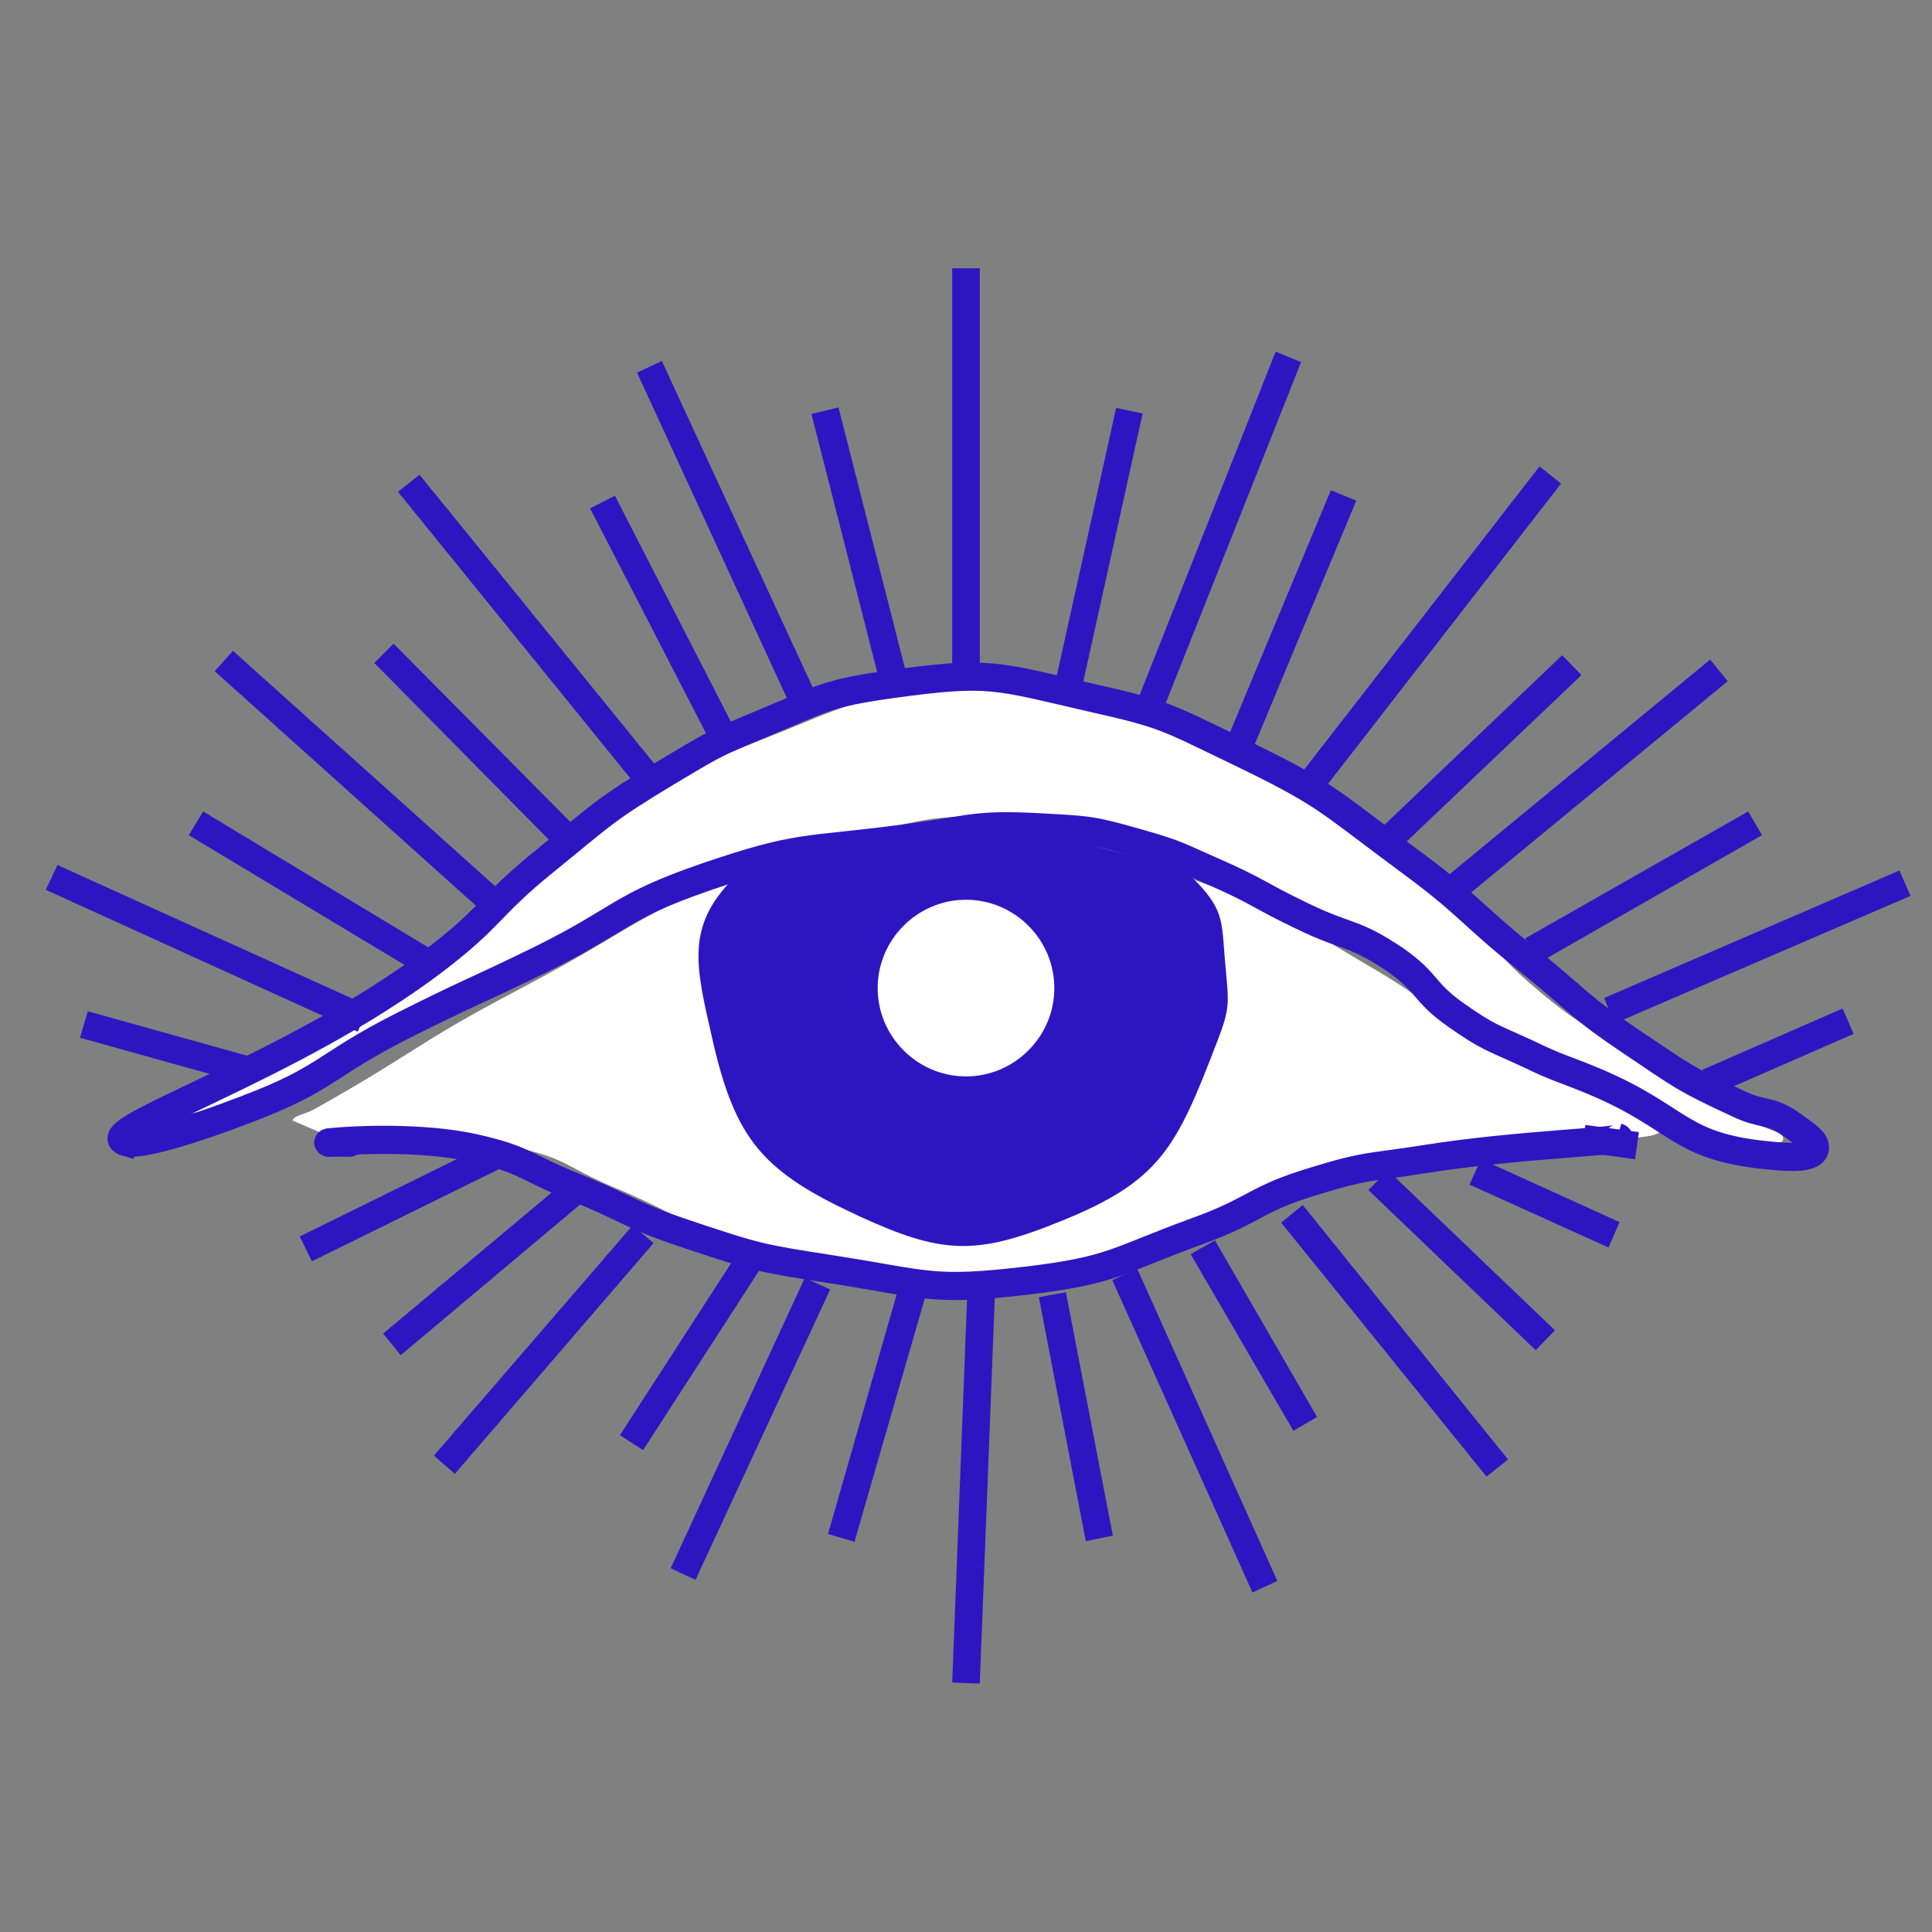 <svg version="1.2" xmlns="http://www.w3.org/2000/svg" viewBox="0 0 350 350" width="350" height="350">
	<rect x="0" y="0" width="350" height="350" fill="#808080" stroke="none"/>
	<title>oeil-svg</title>
	<style>
		.s0 { fill: #ffffff } 
		.s1 { fill: #2d16c1 } 
		.s2 { fill: none;stroke: #2d16c1;stroke-miterlimit:100;stroke-width: 5.1 } 
	</style>
	<path id="Forme 1" class="s0" d="m53 203c0.3-1 2.1-1 4.2-2.2 18.5-10.4 17.9-11.6 36.7-21.5 24.8-13 24.2-16.6 51.1-23.3 18.3-4.6 19.2-5.2 38-4 17.7 1.1 18.2 1.9 35 8 16.3 5.9 16.1 6.9 31.2 15.7 9.6 5.7 9.1 6.7 18.8 12.3 10.6 6.1 10.9 5.7 22 11 5.5 2.6 10.4 3.1 11 5 1 3-9.5 1.6-18.9 3.5-11.1 2.1-11 2.8-22.1 4.5-10.4 1.5-11.2-1.2-21 2-6.9 2.3-6.3 3.9-13 7-10.6 4.9-10.7 5.5-22 8-9.3 2-9.5 1.5-19 2-10.5 0.6-10.6 1-21 0-6-0.6-6-0.8-12-2-10.1-2-10.3-1.7-20-5-10.8-3.6-10.5-4.6-21-9-8.5-3.6-8.1-5-17-7-7.7-1.7-8-0.5-16-1-9-0.5-9.4 1.3-18-1"/>
	<path id="Calque 1" class="s1" d="m133 159c-8.8 8.8-7 15.9-4 29 4.2 18.7 9.3 24.3 26.6 32.3 15 6.9 21.1 7.2 36.4 1 18.2-7.3 21.1-13.3 28.5-32.6 2.4-6.2 2.1-7 1.5-13.7-0.7-7.7-0.1-9.8-5-15-5.3-5.6-7.8-3.8-16-6-9.7-2.6-10-2.4-20-3-14.6-0.8-15.1-1.1-29.4 1.9"/>
	<path id="Forme 2" class="s0" d="m175 195c-8.8 0-16-7.2-16-16 0-8.8 7.2-16 16-16 8.8 0 16 7.2 16 16 0 8.8-7.2 16-16 16z"/>
	<path id="Forme 3" class="s0" d="m-4 68"/>
	<path id="Forme 4" class="s2" d="m60 207c-3.8 0.2 13.5-1.8 26 1 9.3 2.1 9 3.4 18 7 10.3 4.2 10 5.1 20.5 8.6 12.9 4.3 13.1 4.3 26.5 6.4 17.3 2.7 17.8 4 35 2 15.8-1.9 15.9-3.5 31-9 10.7-3.9 10.1-5.7 21-9 9.7-3 9.9-2.4 20-4 17.4-2.8 37.7-3.2 35-4"/>
	<path id="Forme 41" class="s0" d="m32 202c-4.5-3.1 23.4-8.8 43-23 14.8-10.8 12.4-14.2 27.3-25 16.4-12 16.8-12.5 35.7-20 16.2-6.4 16.6-7.7 33.9-9.1 11.6-0.9 12.2-1.2 23.5 1.3 11.2 2.5 10.9 4.2 21.6 8.8 11.1 4.8 11.9 3.6 22 10 9.2 5.8 8.5 7 17 14 5.5 4.5 5.7 4.2 11 9 5.2 4.7 4.7 5.4 10 10 9.2 8 9.9 7.2 20 14 3.2 2.2 3.2 2.2 6.5 4.2 5.1 3.1 5 3.3 10.5 5.8 2 0.9 2.1 0.8 4.1 1.6 2.5 1.1 4.6 1.5 4.9 2.4 0.7 1.7-5.2 2.4-10 2-14.3-1.2-13.2-7.7-27-14-7.6-3.5-8.1-2.6-15.4-6.4-12.7-6.7-11.3-9.2-23.6-16.6-9.2-5.5-9.1-5.8-19-10-10.6-4.5-10.9-3.8-22-7-9.9-2.9-9.8-4.1-19.9-5.2-16.8-1.9-17.5-0.4-34.1 3.2-11.2 2.5-11.2 3-22 7-14.9 5.6-14.7 6.2-29 13-12.1 5.8-12.1 5.9-24 12-15.1 7.8-13.9 11.4-30 16"/>
	<path id="Forme 5" class="s2" d="m22.8 206.9c2.3 0.7 11.4-1.9 22-6 14.7-5.6 13.8-7.8 28-15 12.3-6.2 12.5-5.9 25-12 15-7.4 14.3-9.6 30-15 17.2-5.9 17.8-4.6 36-7 12.4-1.6 12.6-2.7 25-2 9 0.5 9.2 0.5 18 3 6.6 1.9 6.6 2.2 13 5 8.2 3.6 7.9 4.1 16 8 8.4 4.1 9.3 2.8 17 8 6 4.2 5 5.8 11 10 6 4.2 6.3 3.9 13 7 5.8 2.8 6 2.5 12 5 15.7 6.6 15.1 11.8 31.4 13.4 4.1 0.4 8.5 0.7 8.6-1.4 0-1.3-1.8-2.4-4-4-4.3-3.1-5.2-1.7-10-4-9.9-4.6-9.9-4.9-19-11-10-6.7-9.6-7.4-19-15-11.2-9-10.5-9.9-22.1-18.4-14.7-10.9-14.5-11.7-30.9-19.6-12.5-6-12.7-6.5-26.1-9.5-17.4-4-18.4-4.9-35.9-2.5-12.3 1.7-12.6 2.6-24.2 7.4-8.7 3.6-8.7 3.8-16.8 8.6-11.6 7-11.5 7.5-22 16-10.5 8.5-9.4 9.9-20 18-25.7 19.6-62.6 31.1-56 33z"/>
	<path id="Forme 40" class="s2" d="m59 207c0 0 6 0 4 0"/>
	<path id="Forme 6" class="s1" d="m46 191.6l-1.4 4.8-30.1-8.4 1.4-4.8z"/>
	<path id="Forme 7" class="s1" d="m66.9 182.3l-2.1 4.6-56.5-25.7 2.1-4.5z"/>
	<path id="Forme 8" class="s1" d="m34.2 151.3l2.6-4.3 42.9 25.9-2.6 4.2z"/>
	<path id="Forme 9" class="s1" d="m92.1 162.7l-3.3 3.7-49.9-44.8 3.3-3.7z"/>
	<path id="Forme 10" class="s1" d="m104.1 149.7l-3.6 3.5-32.7-33.1 3.5-3.5z"/>
	<path id="Forme 11" class="s1" d="m120.2 140.4l-3.9 3.2-44.2-54.5 3.9-3.1z"/>
	<path id="Forme 12" class="s1" d="m133 131.9l-4.4 2.3-21.7-42.1 4.5-2.3z"/>
	<path id="Forme 13" class="s1" d="m148.6 127.5l-4.6 2.1-28.6-62.1 4.5-2.1z"/>
	<path id="Forme 14" class="s1" d="m164.1 121.7l-4.9 1.2-12.2-47.9 4.9-1.2z"/>
	<path id="Forme 15" class="s1" d="m177.5 122.1h-5v-73.5h5z"/>
	<path id="Forme 16" class="s1" d="m196 124.6l-4.8-1.1 11-49.6 4.8 1z"/>
	<path id="Forme 17" class="s1" d="m210.7 128.6l-4.6-1.8 25-63.1 4.6 1.9z"/>
	<path id="Forme 18" class="s1" d="m227.2 135.1l-4.6-1.9 18.5-44.4 4.6 1.9z"/>
	<path id="Forme 19" class="s1" d="m240.2 142.5l-4-3 42.7-55 3.9 3.1z"/>
	<path id="Forme 20" class="s1" d="m253.3 153.9l-3.4-3.6 33.1-31.6 3.5 3.6z"/>
	<path id="Forme 21" class="s1" d="m265.4 162.6l-3.2-3.9 47.6-39.2 3.2 3.9z"/>
	<path id="Forme 22" class="s1" d="m278.8 174.4l-2.5-4.4 40.4-23 2.5 4.3z"/>
	<path id="Forme 23" class="s1" d="m292.5 185.4l-1.9-4.6 53.5-23.1 2 4.6z"/>
	<path id="Forme 24" class="s1" d="m310.4 198.4l-2-4.6 25.4-11.1 2 4.6z"/>
	<path id="Forme 25" class="s1" d="m266.2 214.6l2.1-4.6 25.1 11.4-2 4.6z"/>
	<path id="Forme 26" class="s1" d="m247.9 215.6l3.5-3.6 30.3 29-3.5 3.6z"/>
	<path id="Forme 27" class="s1" d="m232.1 221.5l3.9-3.2 37.2 46.1-3.9 3.1z"/>
	<path id="Forme 28" class="s1" d="m215.7 227.2l4.4-2.5 18.5 32-4.3 2.5z"/>
	<path id="Forme 29" class="s1" d="m201.5 231.9l4.5-2.1 25.4 56.6-4.5 2.1z"/>
	<path id="Forme 30" class="s1" d="m188.2 235l4.9-0.9 8.5 44.1-4.9 1z"/>
	<path id="Forme 31" class="s1" d="m175.3 232.6l5 0.2-2.8 72.2-5-0.2z"/>
	<path id="Forme 32" class="s1" d="m162.9 232.9l4.9 1.4-13 45-4.8-1.4z"/>
	<path id="Forme 33" class="s1" d="m145.8 231.5l4.6 2.1-24.4 52.6-4.5-2.1z"/>
	<path id="Forme 34" class="s1" d="m133.7 226.9l4.2 2.7-21.4 33.1-4.2-2.7z"/>
	<path id="Forme 35" class="s1" d="m114.6 222l3.8 3.2-36 41.8-3.8-3.3z"/>
	<path id="Forme 36" class="s1" d="m102.5 213.9l3.2 3.8-33.1 27.8-3.2-3.9z"/>
	<path id="Forme 37" class="s1" d="m88.4 207.2l2.2 4.5-34.1 16.8-2.2-4.5z"/>
	<path id="Forme 38" class="s1" d="m296.9 205.1l-0.7 4.9-9.6-1.3 0.6-4.9z"/>
	<path id="Forme 39" class="s1" d="m60.5 207.2"/>
</svg>